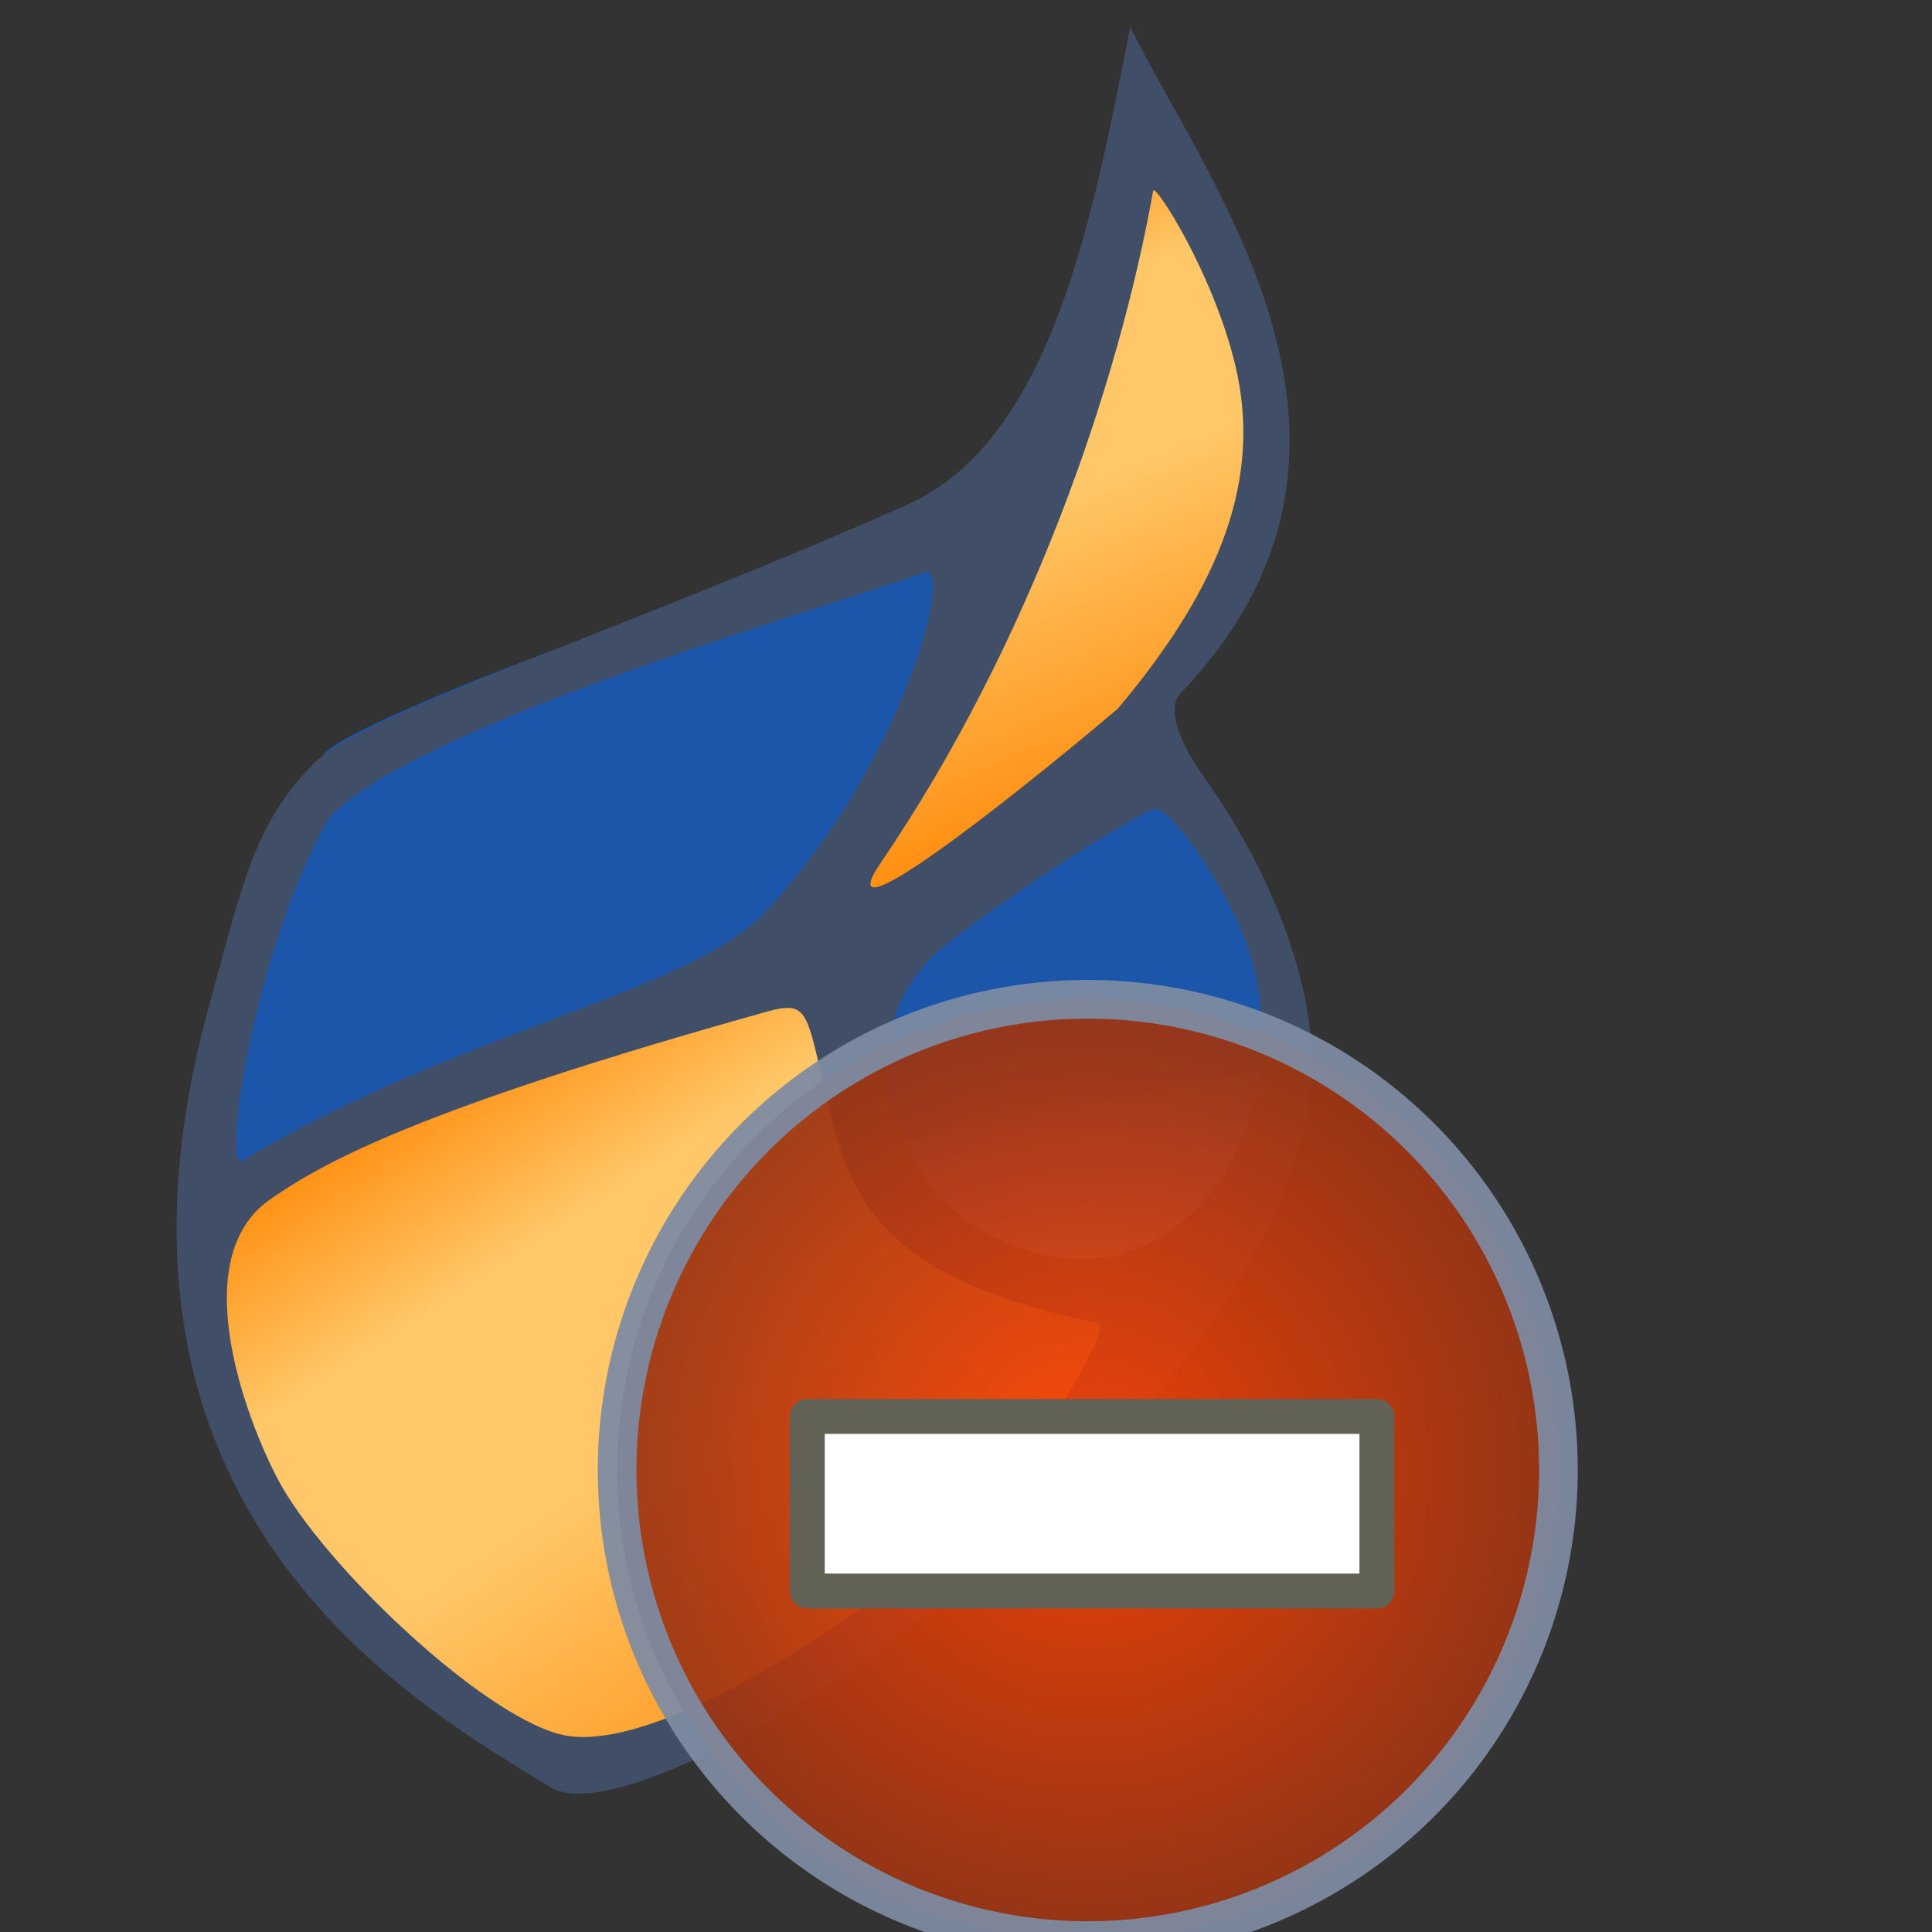 <?xml version="1.0" encoding="UTF-8" standalone="no"?>
<!-- Created with Inkscape (http://www.inkscape.org/) -->
<svg
   xmlns:dc="http://purl.org/dc/elements/1.1/"
   xmlns:cc="http://web.resource.org/cc/"
   xmlns:rdf="http://www.w3.org/1999/02/22-rdf-syntax-ns#"
   xmlns:svg="http://www.w3.org/2000/svg"
   xmlns="http://www.w3.org/2000/svg"
   xmlns:xlink="http://www.w3.org/1999/xlink"
   xmlns:sodipodi="http://inkscape.sourceforge.net/DTD/sodipodi-0.dtd"
   xmlns:inkscape="http://www.inkscape.org/namespaces/inkscape"
   width="16px"
   height="16px"
   id="svg2096"
   sodipodi:version="0.32"
   inkscape:version="0.43"
   sodipodi:docbase="/home/yana/workspace/sip-communicator-1-0-draft/src/net/java/sip/communicator/impl/gui/resources/common/src/status icons"
   sodipodi:docname="dnd.svg">
  <rect width="100%" height="100%" fill="#333333" stroke="none"/>
  <defs
     id="defs2098">
    <linearGradient
       inkscape:collect="always"
       xlink:href="#linearGradient3651"
       id="linearGradient12585"
       gradientUnits="userSpaceOnUse"
       x1="511.909"
       y1="447.919"
       x2="400.043"
       y2="302.475" />
    <linearGradient
       id="linearGradient3651">
      <stop
         style="stop-color:#ff8400;stop-opacity:1;"
         offset="0"
         id="stop3653" />
      <stop
         id="stop16786"
         offset="0.5"
         style="stop-color:#ffc768;stop-opacity:1;" />
      <stop
         style="stop-color:#ffc768;stop-opacity:1;"
         offset="0.75"
         id="stop17514" />
      <stop
         style="stop-color:#ff8400;stop-opacity:1;"
         offset="1"
         id="stop3655" />
    </linearGradient>
    <linearGradient
       inkscape:collect="always"
       xlink:href="#linearGradient3651"
       id="linearGradient12583"
       gradientUnits="userSpaceOnUse"
       x1="556.231"
       y1="246.372"
       x2="493.319"
       y2="115.295" />
    <linearGradient
       id="linearGradient3643">
      <stop
         id="stop3510"
         offset="0"
         style="stop-color:#143e7b;stop-opacity:1;" />
      <stop
         style="stop-color:#4375b9;stop-opacity:1;"
         offset="0.505"
         id="stop1334" />
      <stop
         style="stop-color:#6a95c8;stop-opacity:1;"
         offset="0.724"
         id="stop4966" />
      <stop
         id="stop15307"
         offset="0.902"
         style="stop-color:#1c56ab;stop-opacity:1;" />
      <stop
         style="stop-color:#8da9cc;stop-opacity:0.957;"
         offset="0.928"
         id="stop15309" />
      <stop
         id="stop16043"
         offset="1"
         style="stop-color:#386ab2;stop-opacity:0.992;" />
      <stop
         style="stop-color:#1c56ab;stop-opacity:1;"
         offset="1"
         id="stop3647" />
    </linearGradient>
    <linearGradient
       inkscape:collect="always"
       xlink:href="#linearGradient3643"
       id="linearGradient12571"
       gradientUnits="userSpaceOnUse"
       gradientTransform="translate(45.714,-157.143)"
       x1="445.847"
       y1="1000.734"
       x2="331.004"
       y2="501.438" />
    <linearGradient
       id="linearGradient4972">
      <stop
         id="stop4974"
         offset="0"
         style="stop-color:#ffffff;stop-opacity:1;" />
      <stop
         id="stop4977"
         offset="1"
         style="stop-color:#b0b0b0;stop-opacity:0.894;" />
    </linearGradient>
    <linearGradient
       inkscape:collect="always"
       xlink:href="#linearGradient4972"
       id="linearGradient2088"
       gradientUnits="userSpaceOnUse"
       x1="14.03"
       y1="22.384"
       x2="27.163"
       y2="22.384"
       gradientTransform="matrix(0.685,0,0,0.685,-3.615,-2.661)" />
    <radialGradient
       gradientUnits="userSpaceOnUse"
       r="5.613"
       fy="24.488"
       fx="24.304"
       cy="24.488"
       cx="24.304"
       id="radialGradient2058"
       xlink:href="#linearGradient4974"
       inkscape:collect="always" />
    <radialGradient
       gradientUnits="userSpaceOnUse"
       gradientTransform="matrix(4.666855e-2,0,0,3.04588e-2,7.037,21.947)"
       r="199.676"
       fy="-107.246"
       fx="206.655"
       cy="-107.246"
       cx="206.655"
       id="radialGradient9564"
       xlink:href="#linearGradient7245"
       inkscape:collect="always" />
    <linearGradient
       gradientTransform="matrix(4.666855e-2,0,0,4.669547e-2,7.037,23.689)"
       gradientUnits="userSpaceOnUse"
       y2="-166.159"
       x2="302.609"
       y1="-166.159"
       x1="6.331"
       id="linearGradient7384"
       xlink:href="#linearGradient5061"
       inkscape:collect="always" />
    <linearGradient
       id="linearGradient4174">
      <stop
         id="stop4176"
         offset="0"
         style="stop-color:#829ae4;stop-opacity:1;" />
      <stop
         id="stop4178"
         offset="1"
         style="stop-color:#00228a;stop-opacity:1;" />
    </linearGradient>
    <linearGradient
       id="linearGradient6612">
      <stop
         style="stop-color:#ff8400;stop-opacity:0.725;"
         offset="0"
         id="stop6614" />
      <stop
         style="stop-color:#ffc768;stop-opacity:0.816;"
         offset="1"
         id="stop6616" />
    </linearGradient>
    <linearGradient
       id="linearGradient5061">
      <stop
         id="stop5063"
         offset="0"
         style="stop-color:#ff8400;stop-opacity:0.898;" />
      <stop
         id="stop5065"
         offset="1"
         style="stop-color:#ffc768;stop-opacity:0.816;" />
    </linearGradient>
    <linearGradient
       id="linearGradient7245">
      <stop
         style="stop-color:#6186f9;stop-opacity:1;"
         offset="0"
         id="stop7247" />
      <stop
         style="stop-color:#00228a;stop-opacity:1;"
         offset="1"
         id="stop7249" />
    </linearGradient>
    <linearGradient
       id="linearGradient2050">
      <stop
         id="stop2052"
         offset="0"
         style="stop-color:#f1ec20;stop-opacity:1;" />
      <stop
         id="stop2054"
         offset="1"
         style="stop-color:#ffb100;stop-opacity:1;" />
    </linearGradient>
    <linearGradient
       id="linearGradient4974">
      <stop
         id="stop4976"
         offset="0"
         style="stop-color:#ff4203;stop-opacity:0.982;" />
      <stop
         id="stop4978"
         offset="1"
         style="stop-color:#943314;stop-opacity:1;" />
    </linearGradient>
    <linearGradient
       inkscape:collect="always"
       xlink:href="#linearGradient5061"
       id="linearGradient2426"
       gradientUnits="userSpaceOnUse"
       gradientTransform="matrix(4.666855e-2,0,0,4.669547e-2,-10.295,10.464)"
       x1="6.331"
       y1="-166.159"
       x2="302.609"
       y2="-166.159" />
    <radialGradient
       inkscape:collect="always"
       xlink:href="#linearGradient7245"
       id="radialGradient2429"
       gradientUnits="userSpaceOnUse"
       gradientTransform="matrix(4.666855e-2,0,0,3.04588e-2,-10.295,8.722)"
       cx="206.655"
       cy="-107.246"
       fx="206.655"
       fy="-107.246"
       r="199.676" />
    <radialGradient
       inkscape:collect="always"
       xlink:href="#linearGradient4974"
       id="radialGradient2437"
       gradientUnits="userSpaceOnUse"
       cx="24.304"
       cy="24.488"
       fx="24.304"
       fy="24.488"
       r="5.613" />
  </defs>
  <sodipodi:namedview
     id="base"
     pagecolor="#ffffff"
     bordercolor="#666666"
     borderopacity="1.0"
     inkscape:pageopacity="0.0"
     inkscape:pageshadow="2"
     inkscape:zoom="22.197802"
     inkscape:cx="8"
     inkscape:cy="9.3221692"
     inkscape:current-layer="layer1"
     showgrid="true"
     inkscape:grid-bbox="true"
     inkscape:document-units="px"
     inkscape:window-width="1016"
     inkscape:window-height="691"
     inkscape:window-x="0"
     inkscape:window-y="0" />
  <g
     id="layer1"
     inkscape:label="Layer 1"
     inkscape:groupmode="layer">
    <g
       style="display:inline"
       id="g12555"
       transform="matrix(4.699288e-2,0,0,3.980871e-2,-15.66,-3.206)"
       inkscape:export-filename="/home/yana/sc_logo139x208.png"
       inkscape:export-xdpi="139.00000"
       inkscape:export-ydpi="139.00000">
      <path
         inkscape:export-ydpi="19.25"
         inkscape:export-xdpi="19.25"
         inkscape:export-filename="/home/emcho/storage/images/sc_logo/sc_logo136x203.png"
         sodipodi:nodetypes="csssssssscsssssscsssssssc"
         id="path4159"
         d="M 372.073,292.193 C 374.202,279.535 388.593,240.356 390.114,237.69 C 393.871,231.108 454.139,204.361 473.386,199.579 C 501.01,192.715 535.612,160.19 538.817,139.489 C 545.861,93.998 541.345,224.561 533.012,235.445 C 527.012,243.283 540.043,246.947 547.54,258.262 C 554.358,268.553 558.84,293.711 559.715,306.747 C 560.609,320.059 552.27,332.757 548.497,338.114 C 546.969,340.284 355.624,390.022 372.073,292.193 z M 449.901,441.953 C 480.529,436.593 527.98,372.965 524.288,367.008 C 523.788,366.202 533.466,350.142 531.894,349.828 C 474.578,338.4 475.959,281.328 475.133,280.819 C 474.306,280.31 390.628,320.335 371.344,328.672 C 354.981,335.745 412.108,431.273 421.835,437.605 C 433.342,445.095 447.285,442.411 449.901,441.953 z M 515.908,247.766 C 532.447,234.732 544.573,101.931 543.351,111.556 C 542.845,115.543 541.403,124.373 540.147,131.178 C 538.891,137.983 537.289,147.809 536.588,153.013 C 535.887,158.217 533.948,167.388 532.28,173.393 C 530.612,179.397 527.978,189.379 526.426,195.574 C 524.874,201.769 519.651,217.03 514.818,229.487 C 509.986,241.944 506.032,252.433 506.032,252.796 C 506.032,254.615 509.385,252.907 515.908,247.766 z "
         style="opacity:1;fill:url(#linearGradient12571);fill-opacity:1" />
      <path
         inkscape:export-ydpi="19.25"
         inkscape:export-xdpi="19.25"
         inkscape:export-filename="/home/emcho/storage/images/sc_logo/sc_logo136x203.png"
         sodipodi:nodetypes="csss"
         id="path8745"
         d="M 535.712,109.036 C 521.145,155.041 517.204,207.124 482.57,262.915 C 466.729,288.434 547.58,232.317 555.647,181.431 C 560.084,153.443 537.844,102.303 535.712,109.036 z "
         style="fill:url(#linearGradient12583);fill-opacity:1;fill-rule:evenodd;stroke:none;stroke-width:1px;stroke-linecap:butt;stroke-linejoin:miter;stroke-opacity:1" />
      <path
         inkscape:export-ydpi="19.25"
         inkscape:export-xdpi="19.25"
         inkscape:export-filename="/home/emcho/storage/images/sc_logo/sc_logo136x203.png"
         sodipodi:nodetypes="cssscsc"
         id="path8003"
         d="M 437.223,447.919 C 474.823,428.719 509.077,403.472 530.787,356.588 C 534.462,348.65 512.882,356.349 496.295,332.804 C 479.872,309.491 483.747,285.83 469.681,287.723 C 425.729,293.636 367.125,335.082 367.125,335.082 C 367.125,335.082 370.496,380.433 382.376,398.867 C 406.87,436.873 437.223,447.919 437.223,447.919 z "
         style="opacity:1;fill:url(#linearGradient12585);fill-opacity:1;fill-rule:evenodd;stroke:none;stroke-width:1.122px;stroke-linecap:butt;stroke-linejoin:miter;stroke-opacity:1;display:inline" />
      <path
         inkscape:export-ydpi="19.25"
         inkscape:export-xdpi="19.25"
         inkscape:export-filename="/home/yana/sc_logo16x16Glava.png"
         sodipodi:nodetypes="csssccssssssccsssccsssccssscssss"
         id="path1378"
         d="M 390.959,251.172 C 378.091,278.208 372.132,324.715 376.05,321.929 C 414.238,294.773 455.03,287.273 468.676,269.589 C 492.79,238.342 501.504,197.282 496.11,199.631 C 481.526,205.981 404.579,231.804 390.959,251.172 z M 509.232,390.344 C 513.793,386.398 529.647,356.513 526.792,355.818 C 486.785,346.089 482.889,328.389 478.973,309.13 C 475.306,291.092 475.871,288.519 468.293,291.022 C 407.058,311.248 390.12,322.363 380.751,330.139 C 366.073,342.321 376.369,375.052 382.108,388.061 C 390.107,406.192 419.516,439.001 433.198,441.643 C 453.155,445.497 500.319,404.612 509.232,390.344 z M 553.736,279.894 C 550.417,266.321 539.755,248.84 536.914,248.84 C 534.239,248.84 505.91,270.762 498.593,278.4 C 481.985,295.735 490.079,327.148 508.501,337.923 C 539.682,356.161 562.58,316.066 553.736,279.894 z M 530.226,227.981 C 548.479,202.378 555.695,179.986 550.931,156.485 C 547.066,137.421 536.732,118.425 536.46,120.224 C 530.372,160.547 514.801,214.323 488.485,259.973 C 478.855,276.678 508.788,249.395 530.226,227.981 z M 430.297,452.365 C 406.169,434.972 345.611,394.593 370.073,289.862 C 375.942,264.735 377.929,251.714 388.874,239.01 C 397.697,228.77 446.77,209.953 493.284,185.416 C 519.124,171.784 526.183,123.078 532.424,86.183 C 546.943,120.407 582.471,174.009 541.193,224.893 C 539.655,226.789 539.314,232.128 545.603,242.519 C 558.669,264.11 566.918,291.295 563.858,310.752 C 552.287,384.324 447.753,464.948 430.297,452.365 z "
         style="fill:#404e67;fill-opacity:1;fill-rule:nonzero;stroke:none;stroke-opacity:1" />
    </g>
    <g
       id="g2433"
       transform="matrix(0.723,0,0,0.723,5.914,6.109)">
      <path
         transform="translate(-20.024,-16.1)"
         d="M 29.695 24.488 A 5.391 5.391 0 1 1  18.913,24.488 A 5.391 5.391 0 1 1  29.695 24.488 z"
         sodipodi:ry="5.3910122"
         sodipodi:rx="5.3910122"
         sodipodi:cy="24.487934"
         sodipodi:cx="24.303743"
         id="path1321"
         style="opacity:0.932;fill:url(#radialGradient2437);fill-opacity:1;fill-rule:nonzero;stroke:#7e8ba3;stroke-width:0.443;stroke-linecap:round;stroke-linejoin:round;stroke-miterlimit:4;stroke-dasharray:none;stroke-opacity:1"
         sodipodi:type="arc" />
      <rect
         y="7.775"
         x="1.067"
         height="2"
         width="6.525"
         id="rect2061"
         style="fill:#ffffff;fill-opacity:1;fill-rule:nonzero;stroke:#616255;stroke-width:0.4;stroke-linecap:round;stroke-linejoin:round;stroke-miterlimit:4;stroke-dasharray:none;stroke-opacity:1" />
    </g>
  </g>
</svg>
